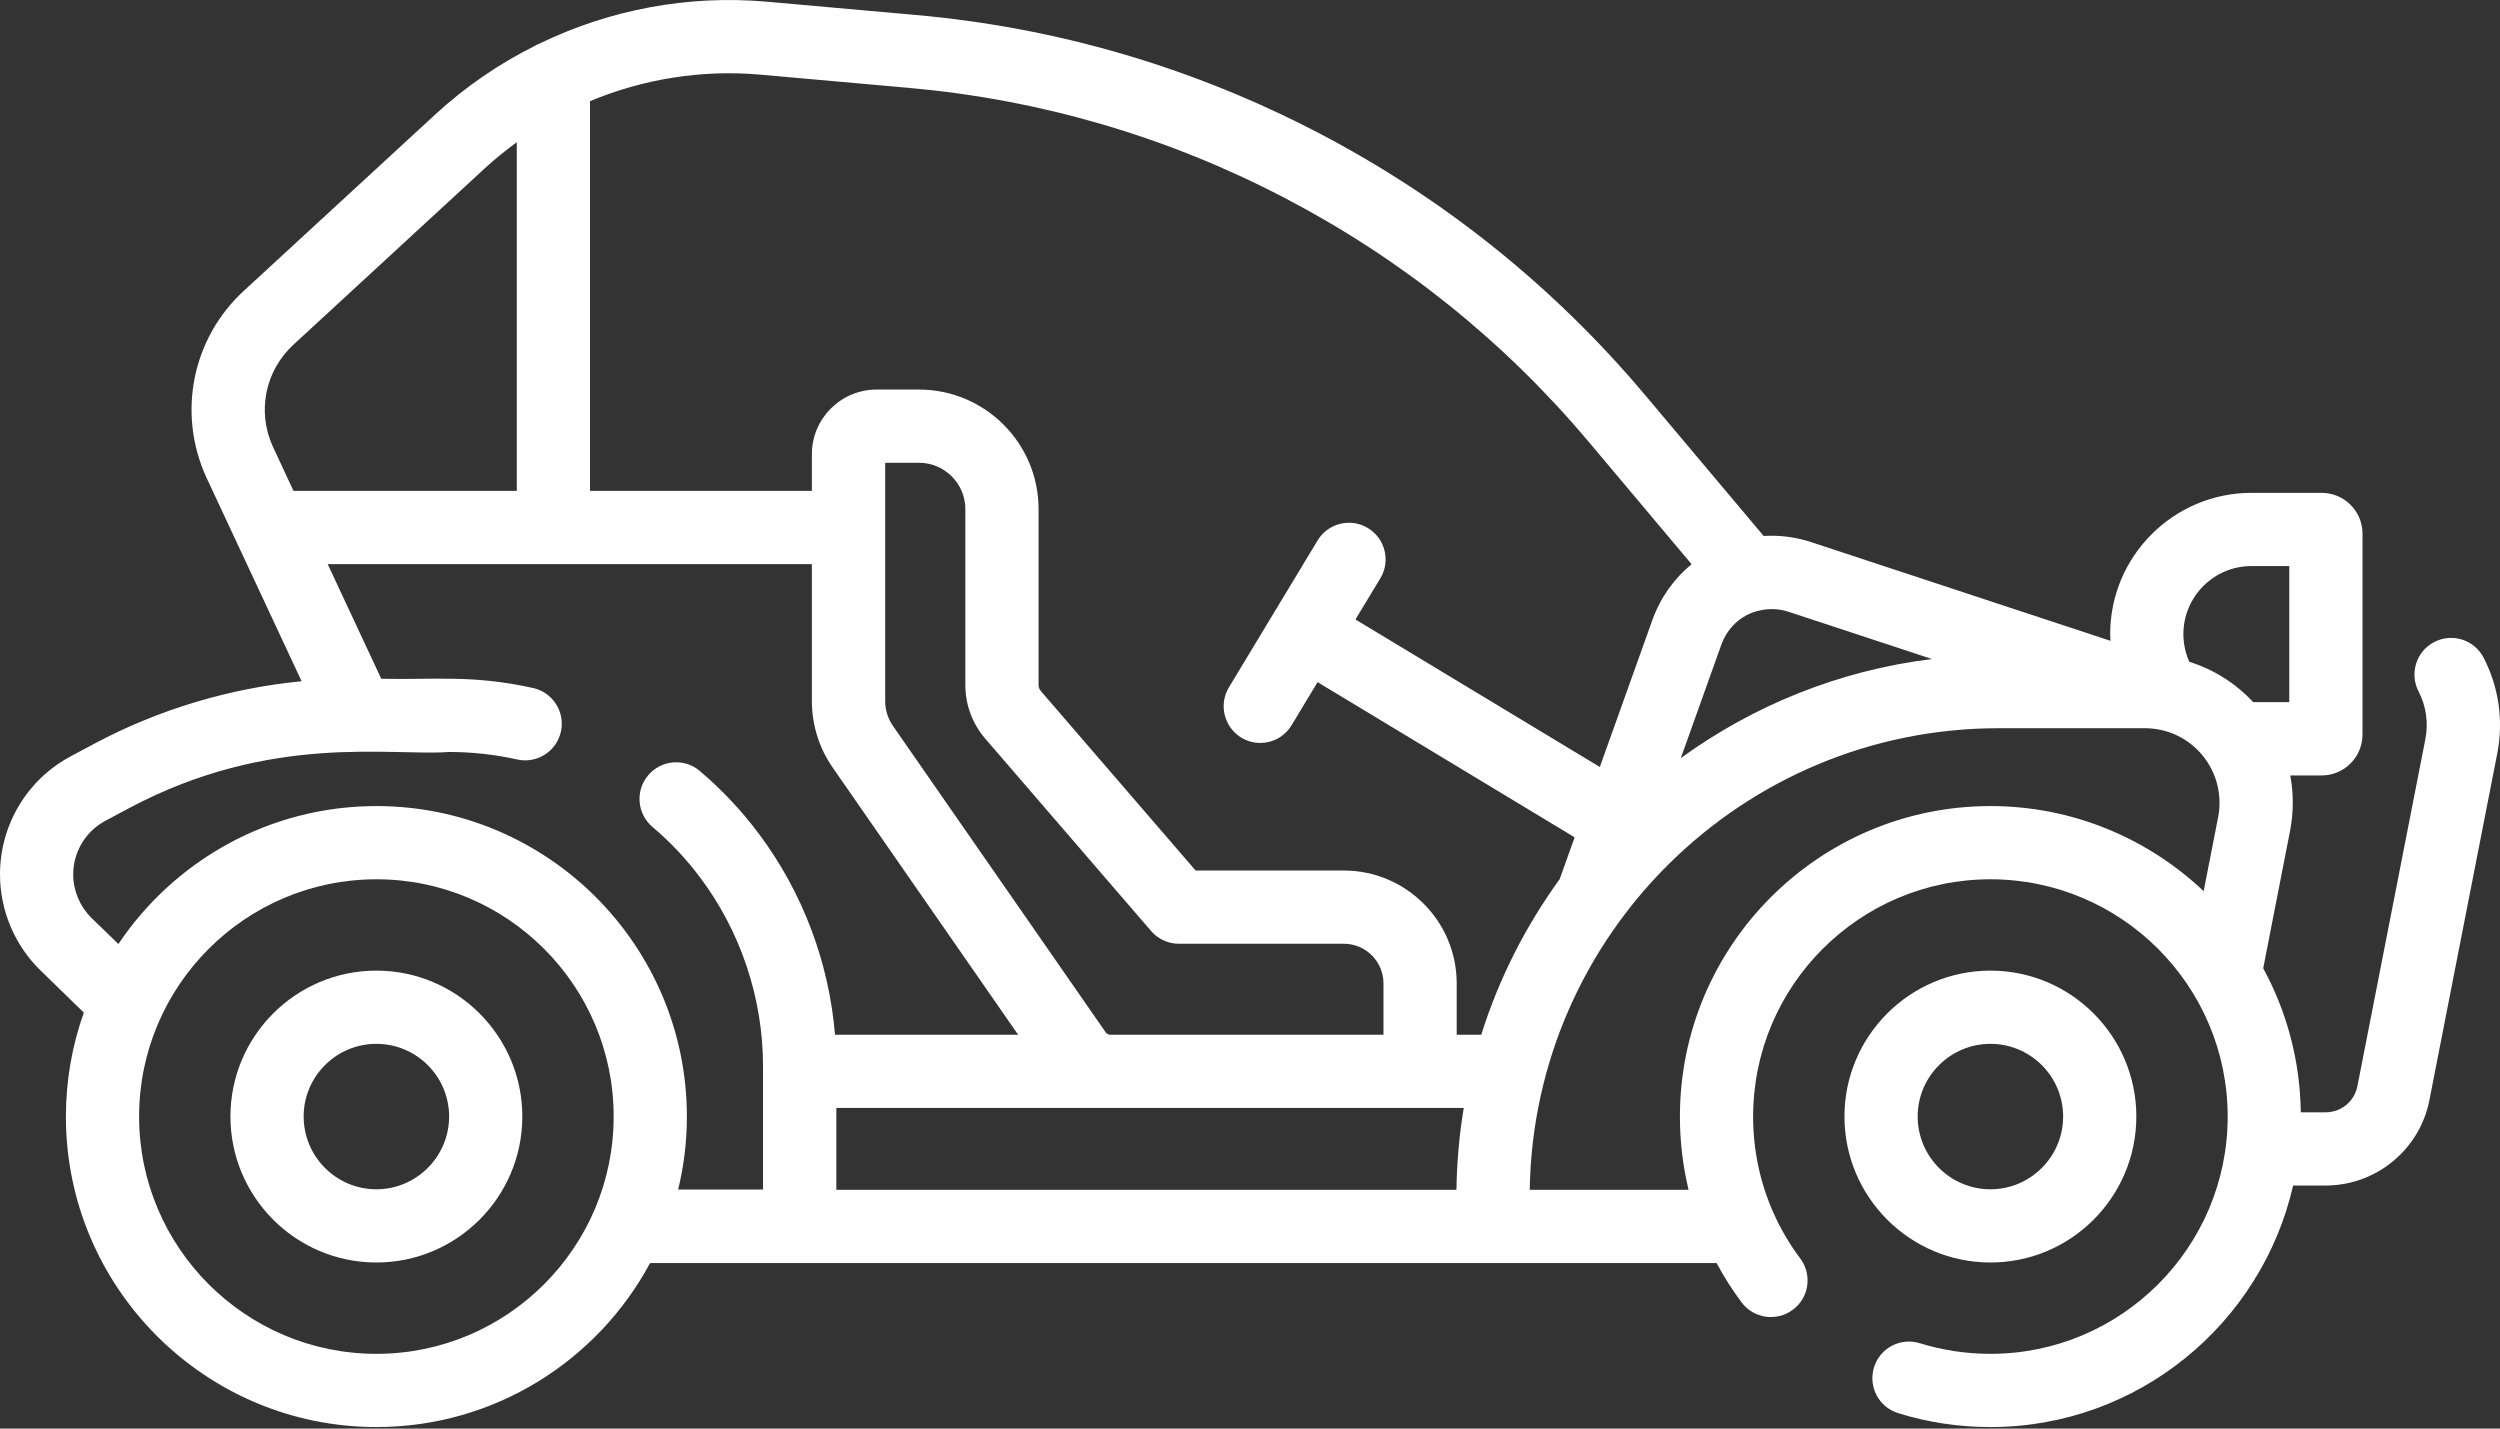 <svg width="28" height="16" viewBox="0 0 28 16" fill="none" xmlns="http://www.w3.org/2000/svg">
<rect x="0" y="0" width="28" height="16" fill="#333333" stroke="none"/>
<path d="M27.817 7.367C27.713 7.166 27.466 7.086 27.265 7.19C27.063 7.293 26.984 7.541 27.087 7.742C27.174 7.91 27.2 8.097 27.163 8.284L26.403 12.165C26.37 12.335 26.221 12.458 26.047 12.458H25.769C25.761 11.875 25.61 11.325 25.348 10.845L25.648 9.309C25.689 9.1 25.689 8.888 25.651 8.685H26.003C26.255 8.685 26.46 8.479 26.46 8.227V5.976C26.46 5.725 26.255 5.52 26.003 5.52H25.216C24.344 5.52 23.634 6.23 23.634 7.102C23.634 7.127 23.636 7.152 23.637 7.177L20.292 6.074C20.112 6.014 19.93 5.992 19.753 6.003L18.423 4.422C17.4 3.207 16.167 2.218 14.758 1.484C13.349 0.751 11.832 0.307 10.249 0.167L8.588 0.019C7.706 -0.059 6.826 0.108 6.043 0.488C6.026 0.494 6.011 0.502 5.996 0.511C5.591 0.712 5.213 0.971 4.875 1.282L2.73 3.258C2.153 3.789 1.983 4.626 2.31 5.344L3.378 7.63C2.571 7.708 1.78 7.945 1.063 8.326L0.797 8.468C0.305 8.729 0 9.237 0 9.794C0 10.198 0.166 10.591 0.456 10.871L0.939 11.341C0.809 11.706 0.738 12.097 0.738 12.506C0.738 14.423 2.298 15.983 4.216 15.983C5.54 15.983 6.694 15.239 7.281 14.146H19.226C19.307 14.299 19.401 14.446 19.506 14.587C19.642 14.768 19.899 14.805 20.08 14.669C20.262 14.534 20.299 14.277 20.163 14.095C20.042 13.934 19.942 13.762 19.862 13.582C19.859 13.575 19.856 13.569 19.853 13.562C19.71 13.232 19.635 12.875 19.635 12.506C19.635 11.04 20.827 9.848 22.293 9.848C23.758 9.848 24.95 11.04 24.95 12.506C24.95 13.971 23.758 15.163 22.293 15.163C22.023 15.163 21.757 15.123 21.502 15.044C21.286 14.977 21.056 15.097 20.989 15.314C20.922 15.53 21.042 15.76 21.259 15.827C21.592 15.931 21.94 15.983 22.293 15.983C23.945 15.983 25.33 14.825 25.683 13.278H26.047C26.612 13.278 27.101 12.876 27.209 12.323L27.969 8.441C28.041 8.072 27.988 7.7 27.817 7.367ZM25.216 6.34H25.64V7.864H25.236C25.038 7.652 24.792 7.497 24.52 7.412C24.477 7.315 24.454 7.21 24.454 7.102C24.454 6.682 24.796 6.34 25.216 6.34ZM21.638 7.381C20.596 7.509 19.635 7.903 18.825 8.491L19.278 7.223C19.347 7.031 19.499 6.891 19.681 6.844C19.687 6.843 19.693 6.841 19.698 6.84C19.806 6.813 19.922 6.815 20.035 6.853L21.638 7.381ZM8.515 0.836L10.177 0.984C11.652 1.115 13.066 1.528 14.379 2.212C15.693 2.896 16.842 3.817 17.795 4.95L18.946 6.319C18.752 6.478 18.597 6.691 18.506 6.946L17.918 8.59L15.181 6.938L15.46 6.477C15.577 6.283 15.514 6.031 15.32 5.914C15.127 5.797 14.874 5.859 14.757 6.053L13.764 7.698C13.647 7.892 13.71 8.144 13.903 8.262C13.97 8.302 14.043 8.321 14.115 8.321C14.254 8.321 14.389 8.25 14.466 8.122L14.757 7.64L17.636 9.378L17.468 9.847C17.088 10.371 16.788 10.958 16.59 11.589H16.315V11.014C16.315 10.317 15.748 9.75 15.051 9.75H13.391L11.656 7.738C11.641 7.72 11.632 7.697 11.632 7.673V5.702C11.632 4.963 11.031 4.363 10.293 4.363H9.818C9.418 4.363 9.093 4.688 9.093 5.087V5.498H6.608V1.133C7.205 0.884 7.86 0.778 8.515 0.836ZM9.367 13.326V12.409H16.394C16.344 12.708 16.317 13.014 16.312 13.326H9.367V13.326ZM12.383 11.561L10.001 8.13C9.944 8.048 9.914 7.951 9.914 7.85V5.183H10.293C10.579 5.183 10.812 5.416 10.812 5.702V7.673C10.812 7.893 10.891 8.107 11.035 8.273L12.893 10.428C12.97 10.518 13.084 10.57 13.203 10.57H15.051C15.296 10.57 15.495 10.769 15.495 11.014V11.589H12.436C12.415 11.589 12.395 11.578 12.383 11.561ZM3.286 3.861L5.43 1.885C5.544 1.78 5.664 1.684 5.788 1.593V5.498H3.287L3.055 5C2.877 4.61 2.97 4.152 3.286 3.861ZM1.027 10.283C0.896 10.155 0.82 9.977 0.82 9.794C0.82 9.541 0.959 9.311 1.182 9.192L1.448 9.05C3.041 8.203 4.385 8.472 5.028 8.422C5.284 8.422 5.542 8.45 5.792 8.506C6.013 8.556 6.233 8.416 6.282 8.195C6.331 7.974 6.192 7.755 5.971 7.706C5.292 7.554 4.848 7.616 4.27 7.602L3.67 6.318H9.093V7.851C9.093 8.119 9.174 8.378 9.327 8.598L11.403 11.589H9.352C9.285 10.776 8.987 9.987 8.496 9.334C8.304 9.077 8.082 8.842 7.838 8.635C7.665 8.488 7.406 8.51 7.26 8.683C7.113 8.855 7.135 9.114 7.307 9.261C7.505 9.428 7.684 9.618 7.84 9.826C8.296 10.432 8.546 11.183 8.546 11.941V13.323H7.595C7.659 13.061 7.693 12.787 7.693 12.506C7.693 10.588 6.133 9.028 4.216 9.028C3.013 9.028 1.95 9.642 1.326 10.573L1.027 10.283ZM4.216 15.163C2.75 15.163 1.558 13.971 1.558 12.505C1.558 11.04 2.75 9.848 4.216 9.848C5.681 9.848 6.873 11.04 6.873 12.505C6.873 13.971 5.681 15.163 4.216 15.163ZM22.293 9.028C20.375 9.028 18.815 10.588 18.815 12.505C18.815 12.785 18.848 13.06 18.912 13.326H17.133C17.177 10.467 19.515 8.156 22.384 8.156H24.023C24.274 8.156 24.509 8.267 24.668 8.46C24.827 8.654 24.891 8.906 24.843 9.152L24.681 9.981C24.057 9.391 23.217 9.028 22.293 9.028Z" fill="white"/>
<path d="M4.215 10.871C3.314 10.871 2.581 11.604 2.581 12.505C2.581 13.407 3.314 14.14 4.215 14.14C5.117 14.14 5.85 13.407 5.85 12.505C5.85 11.604 5.117 10.871 4.215 10.871ZM4.215 13.32C3.766 13.32 3.401 12.954 3.401 12.505C3.401 12.056 3.766 11.691 4.215 11.691C4.665 11.691 5.03 12.056 5.03 12.505C5.03 12.954 4.664 13.32 4.215 13.32Z" fill="white"/>
<path d="M22.293 14.14C23.194 14.14 23.927 13.407 23.927 12.505C23.927 11.604 23.194 10.871 22.293 10.871C21.391 10.871 20.658 11.604 20.658 12.505C20.658 13.407 21.391 14.14 22.293 14.14ZM22.293 11.691C22.742 11.691 23.107 12.056 23.107 12.505C23.107 12.954 22.742 13.32 22.293 13.32C21.843 13.32 21.478 12.954 21.478 12.505C21.478 12.056 21.844 11.691 22.293 11.691Z" fill="white"/>
</svg>

